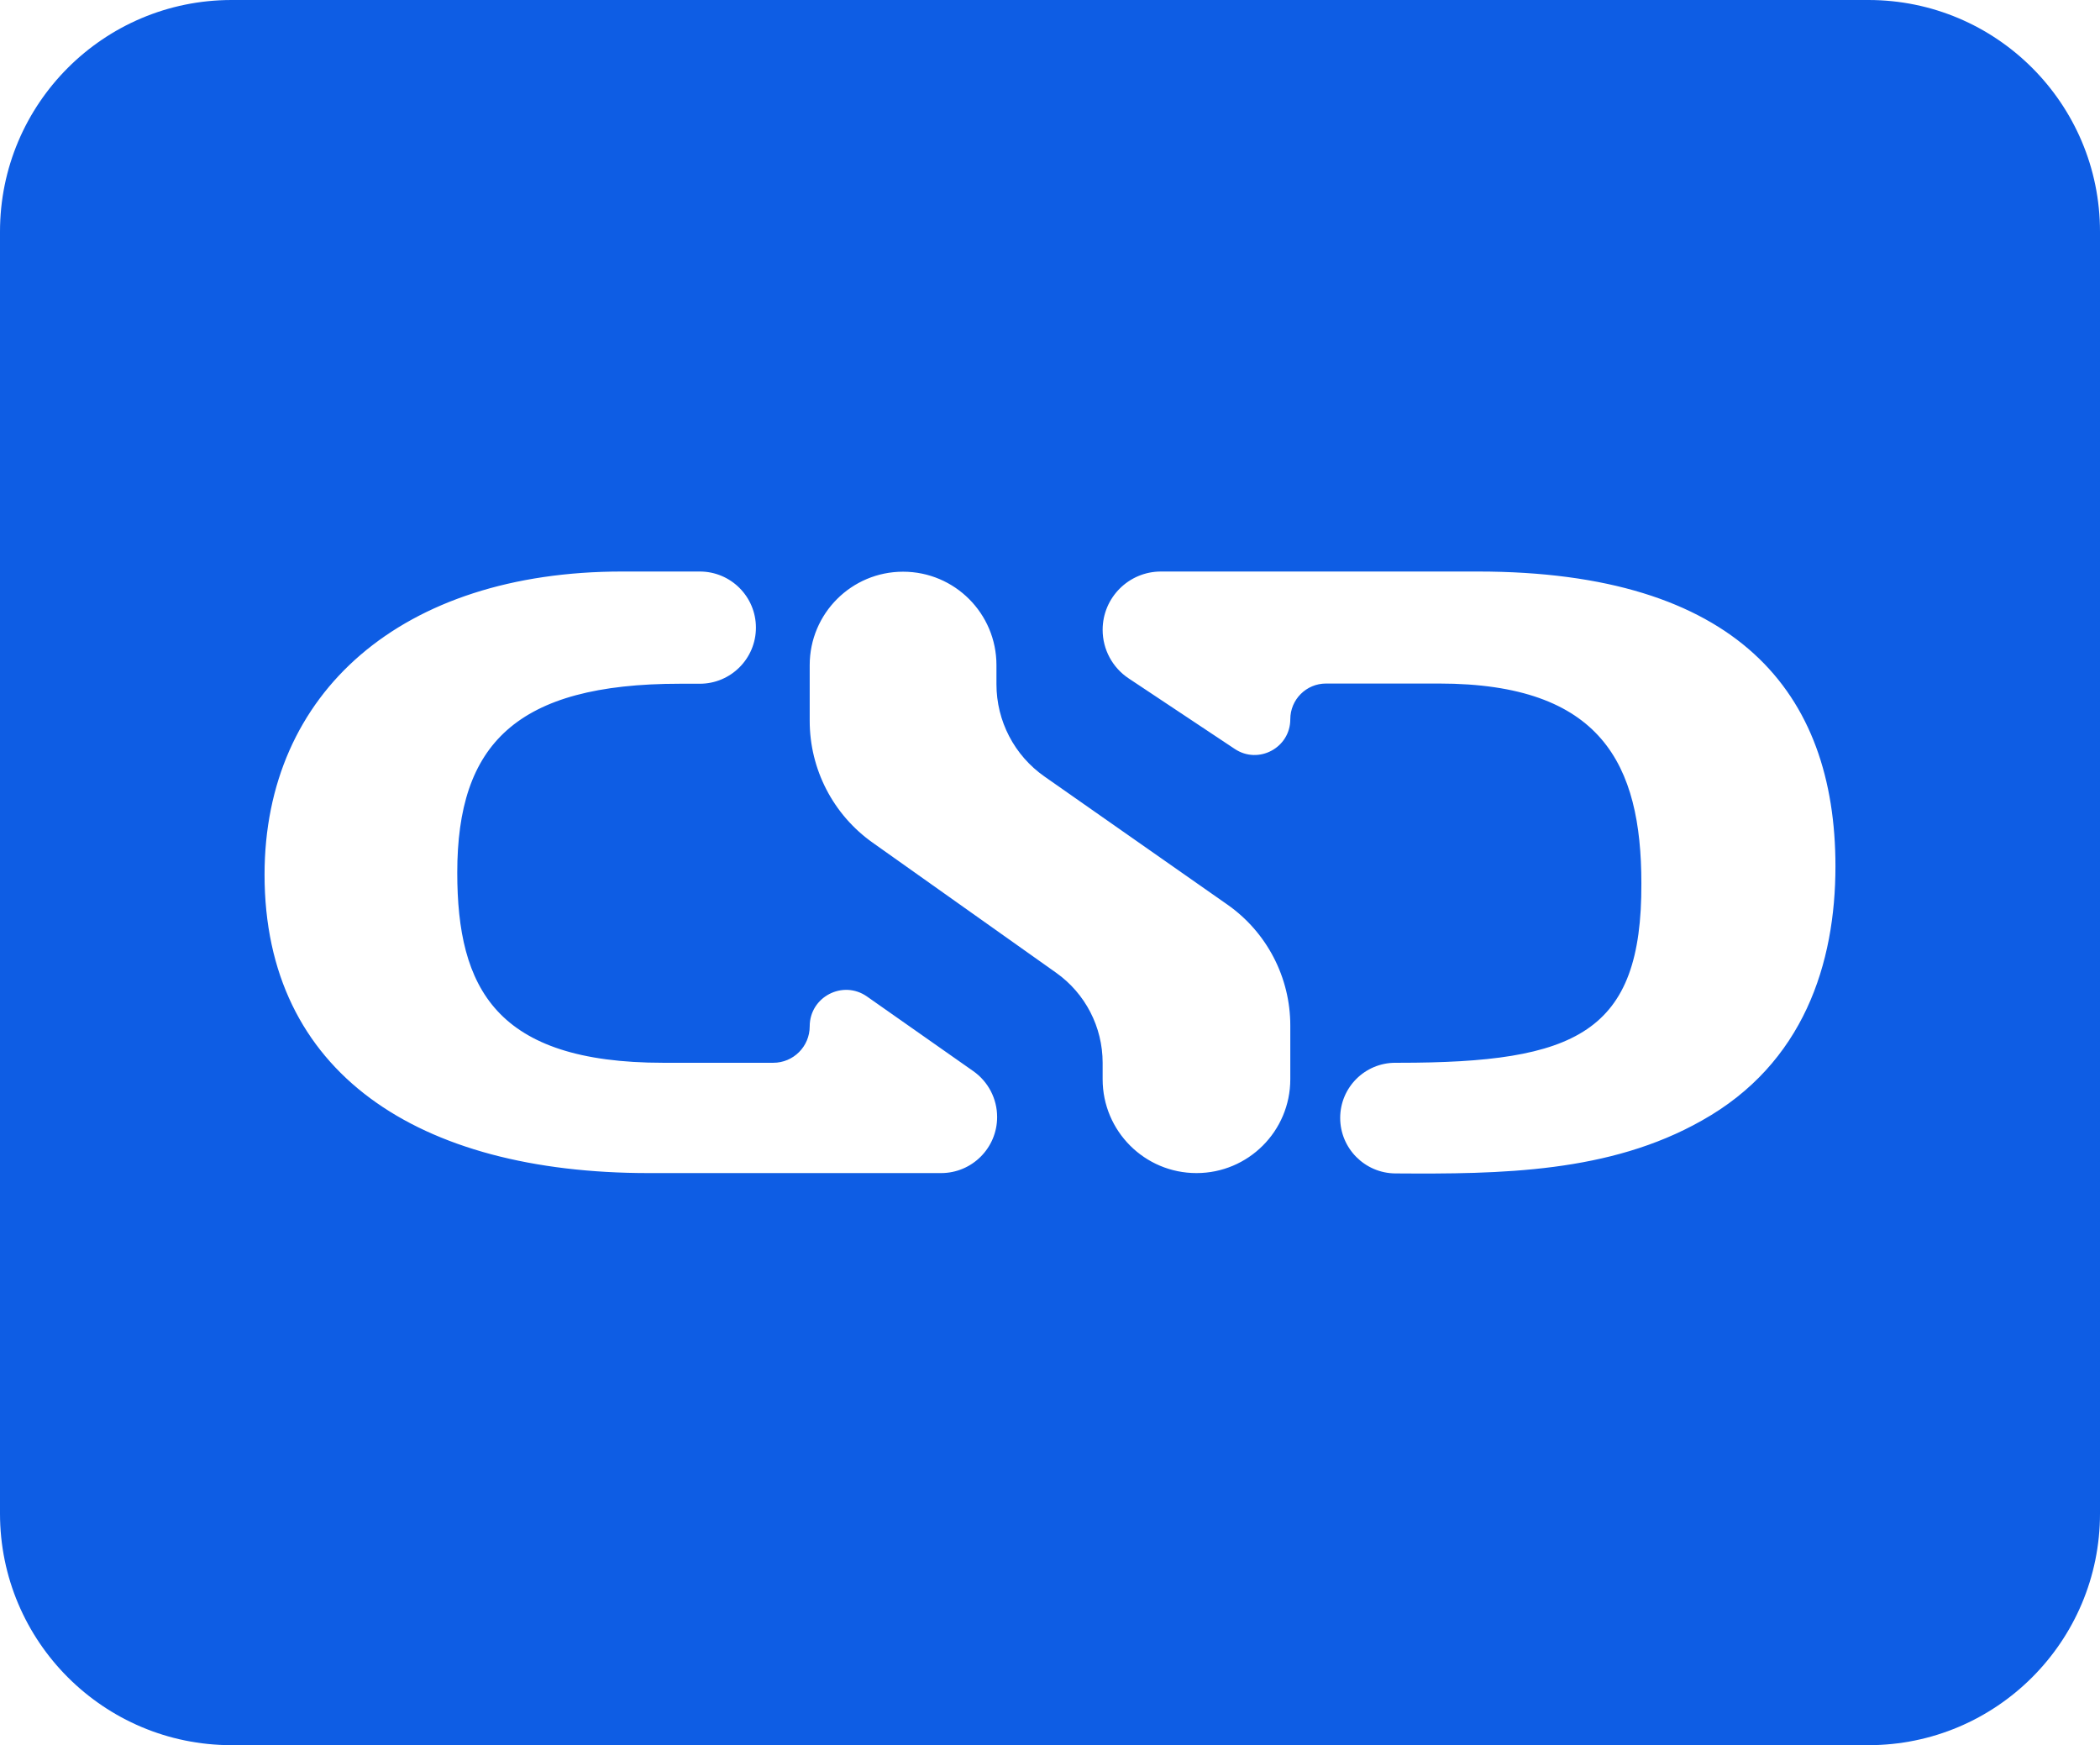 <svg width="136" height="113" viewBox="0 0 136 113" fill="none" xmlns="http://www.w3.org/2000/svg">
<path fill-rule="evenodd" clip-rule="evenodd" d="M17.133 56.636C17.133 69.467 27.078 75.957 42.004 75.957H60.946C62.951 75.957 64.576 74.332 64.576 72.327V72.327C64.576 71.144 64 70.036 63.032 69.356L56.151 64.526C54.589 63.428 52.438 64.546 52.438 66.456V66.456C52.438 67.759 51.382 68.815 50.079 68.815H42.952C32.103 68.815 29.613 63.975 29.613 56.5C29.613 48.188 33.422 44.272 44.034 44.272H45.322C47.328 44.272 48.955 42.645 48.955 40.639V40.639C48.955 38.632 47.328 37.006 45.322 37.006H40.284C26.026 37.006 17.133 44.826 17.133 56.636ZM77.486 75.957C80.842 75.957 83.562 73.237 83.562 69.881V66.401C83.562 63.283 82.041 60.361 79.487 58.572L67.64 50.278C65.692 48.914 64.532 46.685 64.532 44.307V43.065C64.532 39.725 61.825 37.018 58.485 37.018V37.018C55.145 37.018 52.438 39.725 52.438 43.065V46.679C52.438 49.811 53.956 52.749 56.512 54.56L68.396 62.985C70.286 64.324 71.409 66.497 71.409 68.813V69.881C71.409 73.237 74.129 75.957 77.486 75.957V75.957ZM79.97 48.497C81.507 49.518 83.562 48.416 83.562 46.571V46.571C83.562 45.294 84.597 44.259 85.874 44.259H93.196C103.719 44.259 106.298 49.493 106.298 57.19C106.343 66.894 102.089 68.815 90.588 68.815H90.365C88.392 68.815 86.793 70.414 86.793 72.386V72.386C86.793 74.358 88.392 75.965 90.364 75.979C97.196 76.028 104.235 75.942 110.211 72.558C116.821 68.864 118.867 62.362 118.867 56.094C118.867 44.838 112.508 37.006 95.701 37.006H75.185C73.1 37.006 71.409 38.696 71.409 40.782V40.782C71.409 42.046 72.042 43.227 73.095 43.926L79.97 48.497ZM0 15C0 6.716 6.716 0 15 0H121C129.284 0 136 6.716 136 15V98C136 106.284 129.284 113 121 113H15C6.716 113 0 106.284 0 98V15Z" fill="#0E5DE4"/>
</svg>
